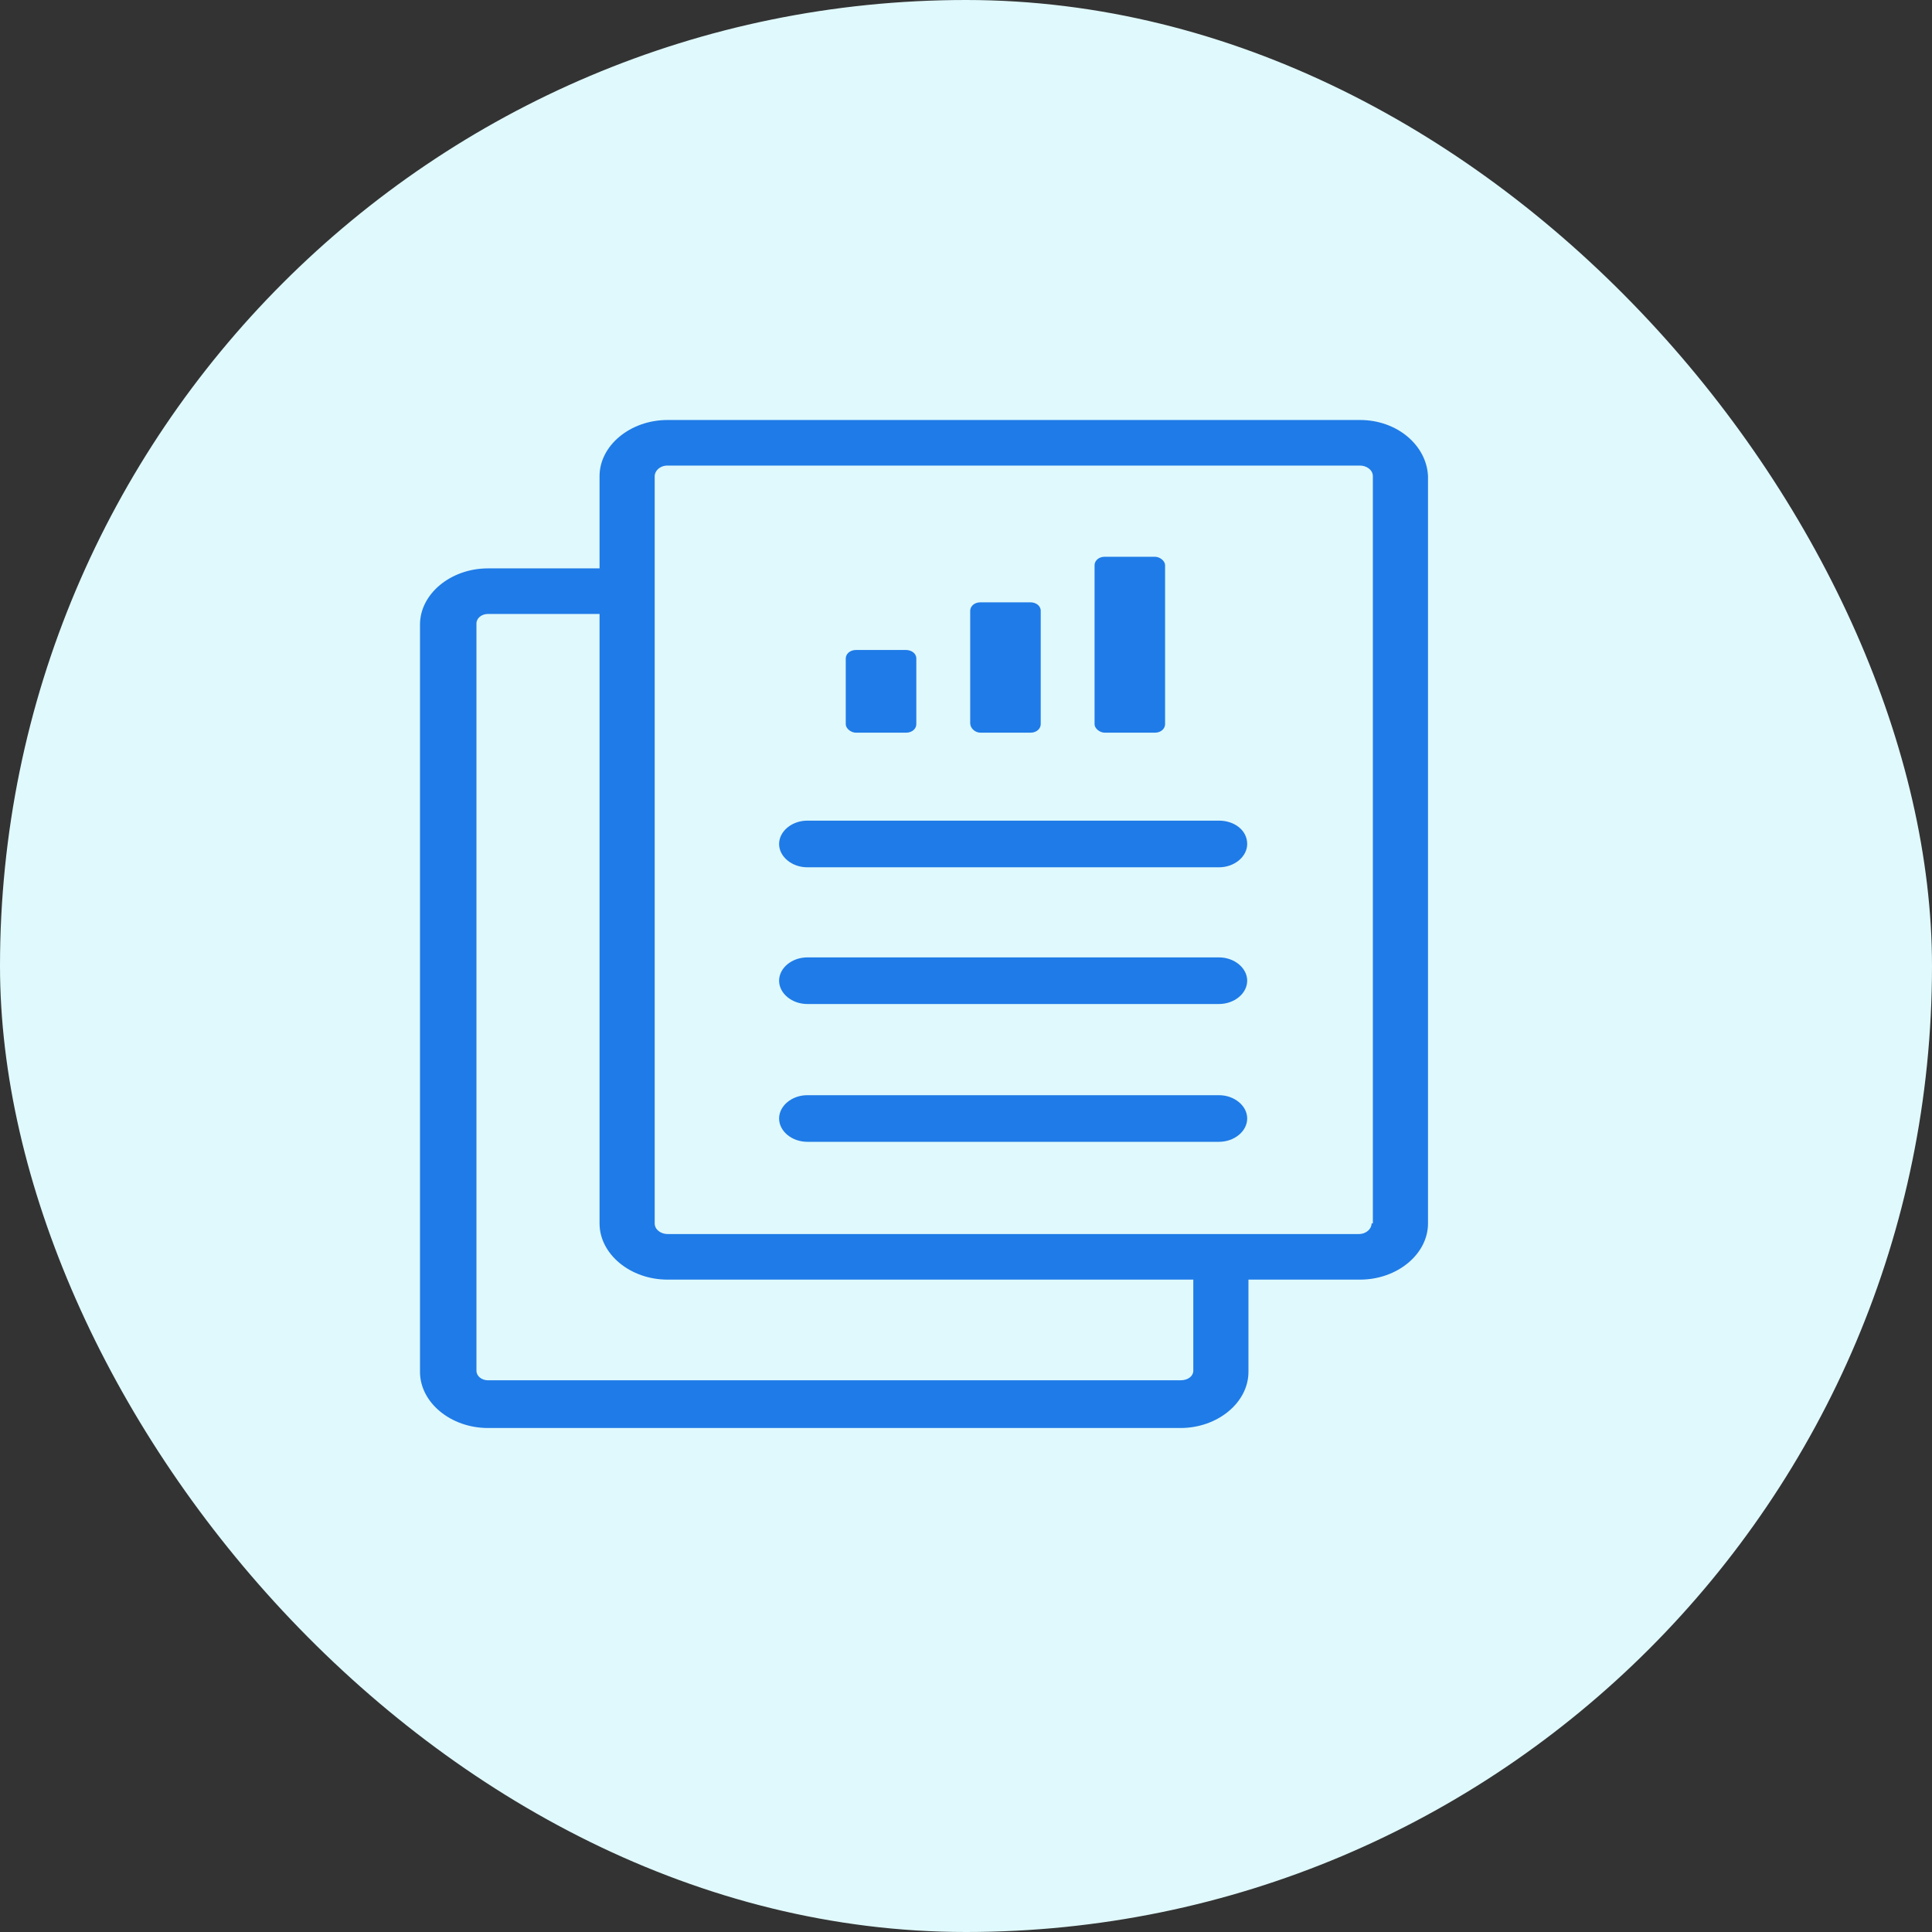 <svg width="46" height="46" viewBox="0 0 46 46" fill="none" xmlns="http://www.w3.org/2000/svg">
<rect x="0" y="0" width="46" height="46" fill="#333333" stroke="none"/>
<rect width="46" height="46" rx="23" fill="#E0F9FC"/>
<path d="M32.382 10H15.893C15.008 10 14.275 10.606 14.275 11.338V13.533H11.618C10.733 13.533 10 14.139 10 14.871V32.663C10 33.394 10.733 34 11.618 34H28.107C28.992 34 29.725 33.394 29.725 32.663V30.467H32.382C33.267 30.467 34 29.861 34 29.129V11.338C33.969 10.606 33.267 10 32.382 10ZM28.412 32.637C28.412 32.763 28.29 32.864 28.107 32.864H11.618C11.466 32.864 11.344 32.763 11.344 32.637V14.845C11.344 14.719 11.466 14.618 11.618 14.618H14.275V29.129C14.275 29.861 15.008 30.467 15.893 30.467H28.412V32.637ZM32.657 29.129C32.657 29.256 32.534 29.382 32.351 29.382H15.893C15.741 29.382 15.588 29.281 15.588 29.129V11.338C15.588 11.211 15.71 11.085 15.893 11.085H32.382C32.534 11.085 32.687 11.186 32.687 11.338V29.129H32.657Z" fill="#1F7BE7"/>
<path d="M29.023 22.795H19.222C18.855 22.795 18.55 23.047 18.55 23.35C18.55 23.653 18.855 23.905 19.222 23.905H29.023C29.39 23.905 29.695 23.653 29.695 23.35C29.695 23.047 29.39 22.795 29.023 22.795Z" fill="#1F7BE7"/>
<path d="M29.023 26.076H19.222C18.855 26.076 18.55 26.328 18.55 26.631C18.55 26.934 18.855 27.186 19.222 27.186H29.023C29.39 27.186 29.695 26.934 29.695 26.631C29.695 26.328 29.39 26.076 29.023 26.076Z" fill="#1F7BE7"/>
<path d="M29.023 19.539H19.222C18.855 19.539 18.55 19.792 18.55 20.095C18.55 20.397 18.855 20.65 19.222 20.65H29.023C29.39 20.65 29.695 20.397 29.695 20.095C29.695 19.767 29.39 19.539 29.023 19.539Z" fill="#1F7BE7"/>
<path d="M20.381 17.445H21.572C21.725 17.445 21.817 17.344 21.817 17.243V15.678C21.817 15.552 21.695 15.476 21.572 15.476H20.381C20.229 15.476 20.137 15.577 20.137 15.678V17.243C20.137 17.344 20.259 17.445 20.381 17.445Z" fill="#1F7BE7"/>
<path d="M23.344 17.445H24.535C24.687 17.445 24.779 17.344 24.779 17.243V14.543C24.779 14.416 24.657 14.341 24.535 14.341H23.344C23.191 14.341 23.1 14.442 23.1 14.543V17.218C23.1 17.344 23.222 17.445 23.344 17.445Z" fill="#1F7BE7"/>
<path d="M26.305 17.445H27.496C27.648 17.445 27.74 17.344 27.74 17.243V13.457C27.74 13.357 27.618 13.256 27.496 13.256H26.305C26.152 13.256 26.061 13.357 26.061 13.457V17.243C26.061 17.344 26.183 17.445 26.305 17.445Z" fill="#1F7BE7"/>
</svg>
